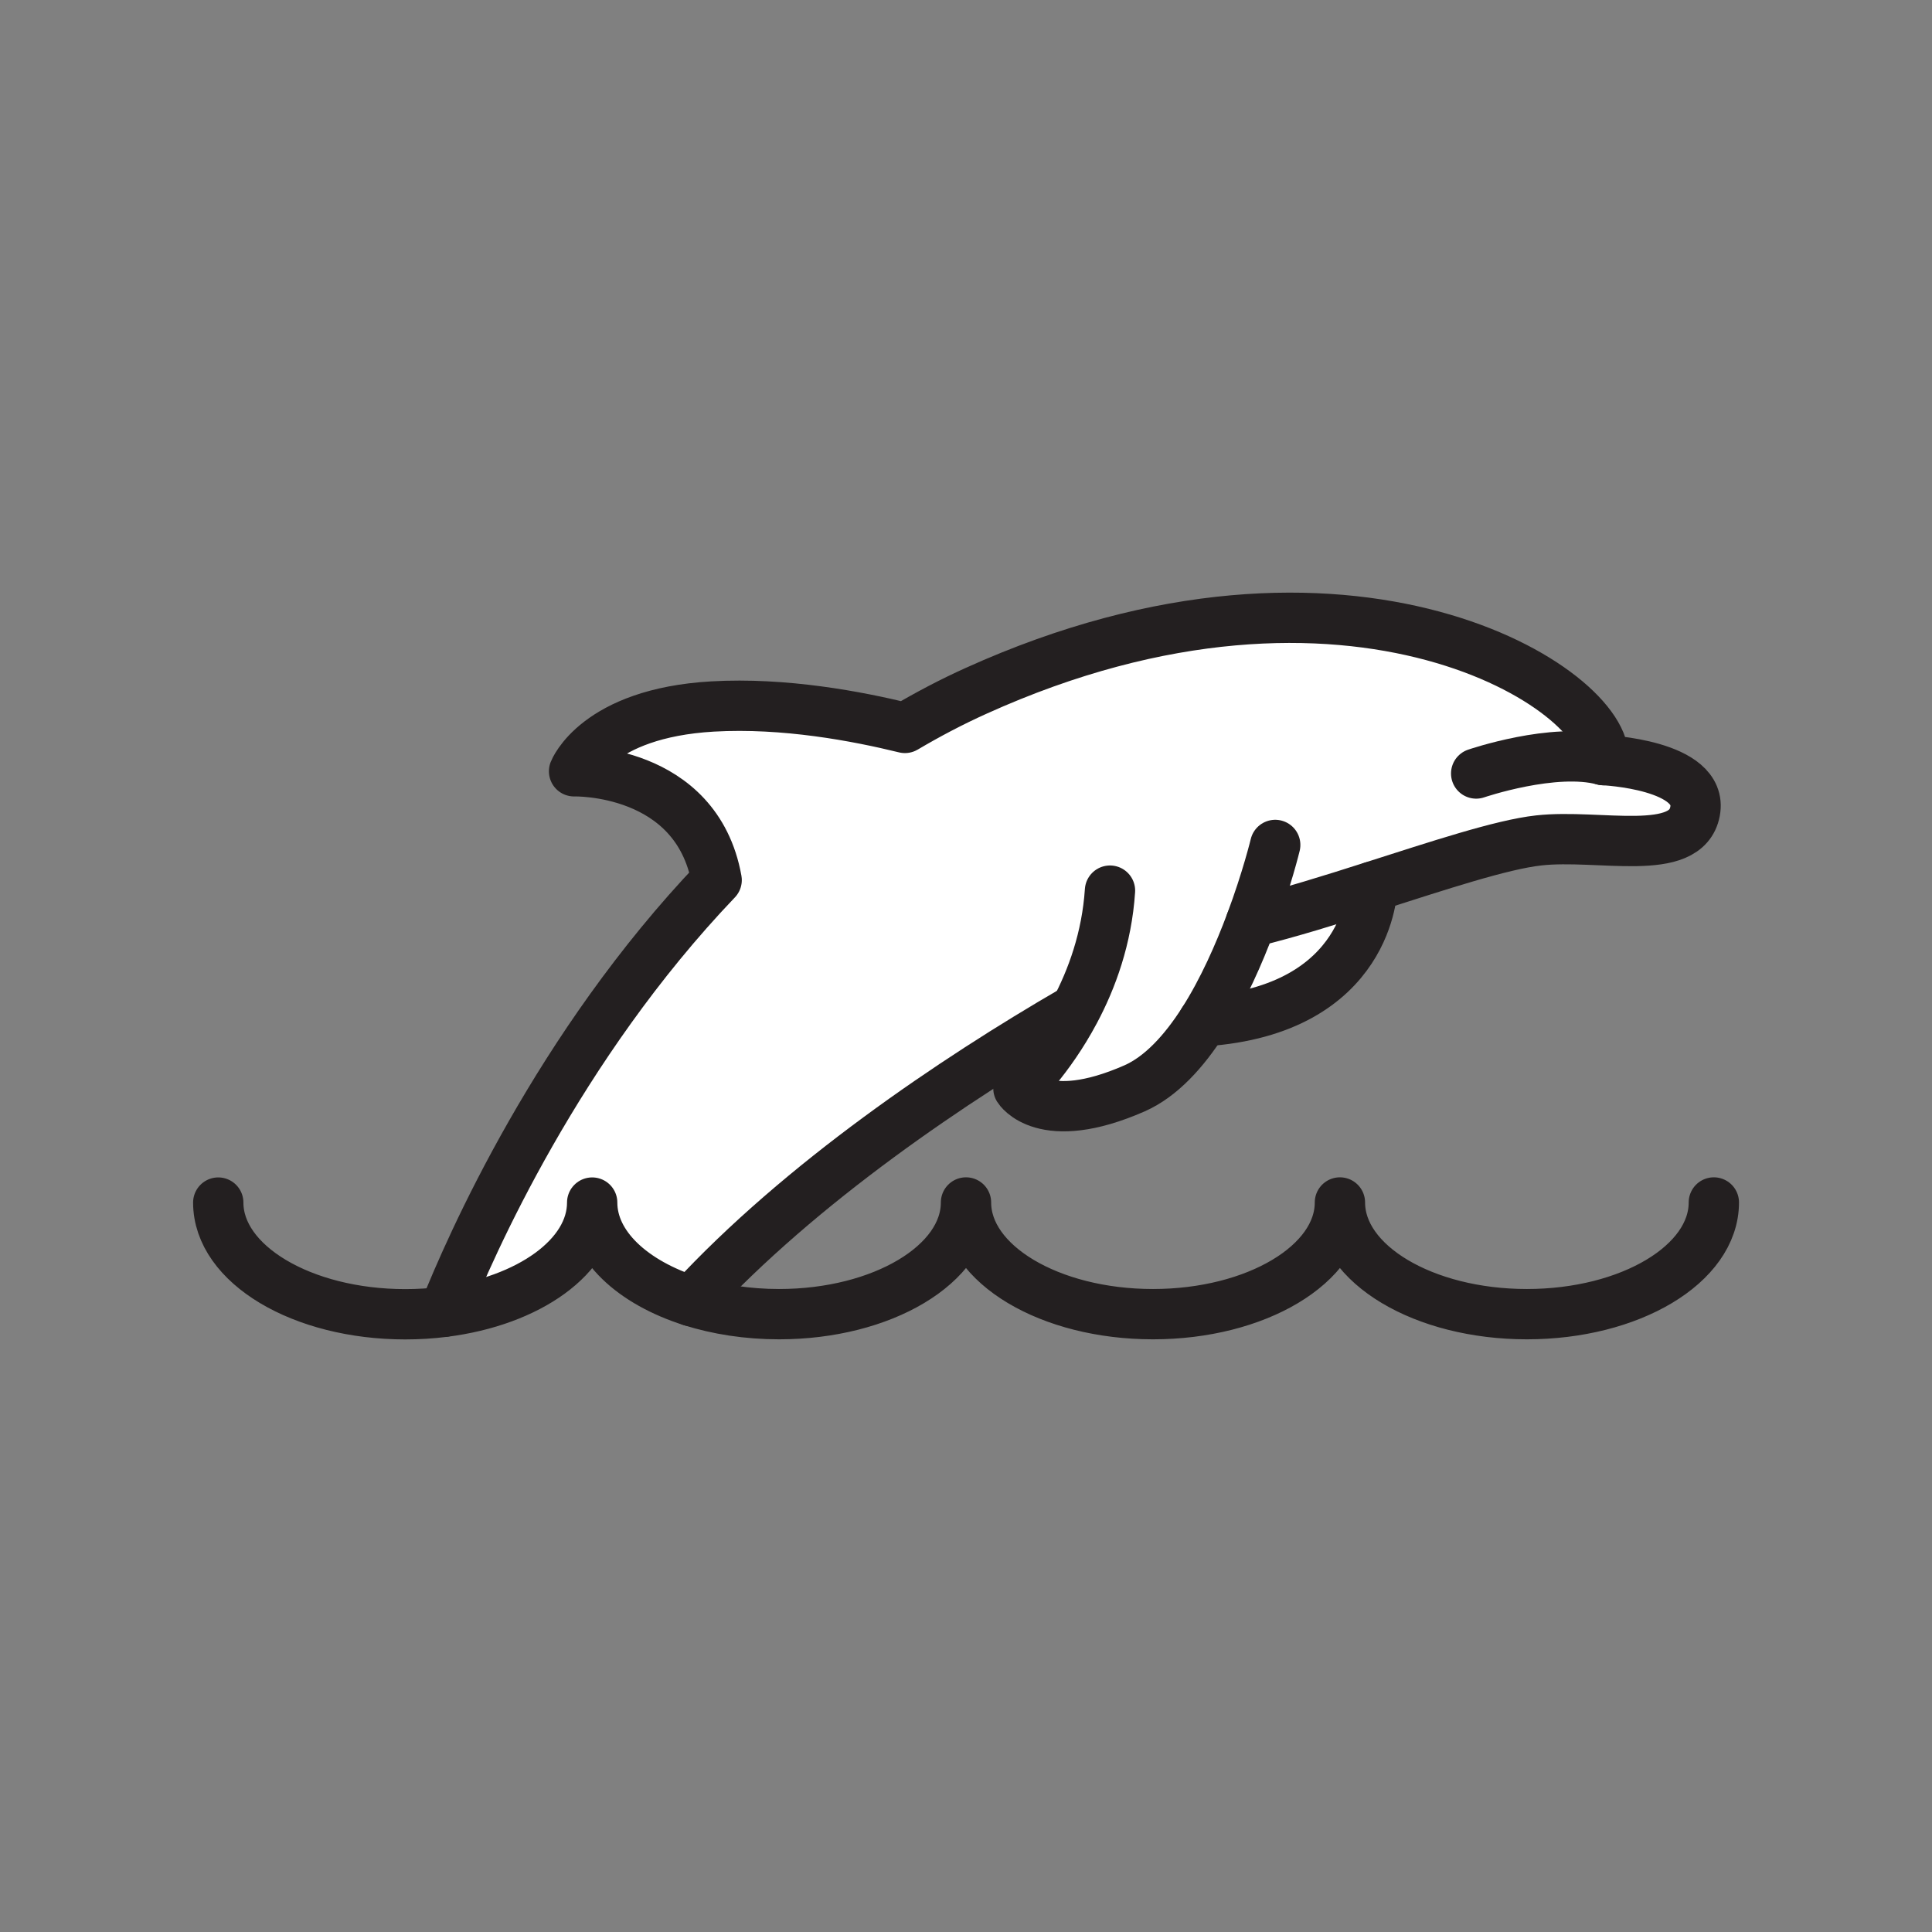 <svg xmlns="http://www.w3.org/2000/svg" viewBox="0 0 1920 1920">
    <rect x="0" y="0" width="1920" height="1920" fill="#808080" stroke="none"/>
    <style>
        .st0{fill:#fff}.st1{fill:none;stroke:#231f20;stroke-width:50;stroke-linecap:round;stroke-linejoin:round;stroke-miterlimit:10}
    </style>
    <path class="st0" d="M1195.8 1014.9c19.8-31 35.6-67.1 47.3-98.4 38.1-9.3 80.1-22.4 120.7-35.4 0 .1-1.5 122.9-168 133.8zM969.9 686.6c-24.4 11-47.9 23.4-70.6 36.8-47.3-11.6-119.7-25.4-191.2-21.3-115.4 6.7-137.6 64.4-137.6 64.4s121.6-3.5 141.7 108.1c-157.7 165.1-244.8 363.6-270.8 429 84.1-10.6 147.2-55.2 147.2-108.6 0 42.5 40 79.4 98.7 98 108.7-117.7 260.6-220.1 379.3-288.9l1.6.8c-25.7 48.4-56 76.7-56 76.7s24.4 39.9 115.4 0c26.4-11.6 49.2-36.8 68.3-66.7 19.8-31 35.6-67.1 47.3-98.4 38.1-9.3 80.1-22.4 120.7-35.4 65.9-21 128.3-41.8 165.4-45.9 59.9-6.7 146.5 17.8 155.3-28.8 8.9-46.6-91-51-91-51 6.6-68.8-250.8-237.4-623.7-68.8z" id="Layer_5"/>
    <g id="STROKES">
        <path class="st1" d="M1243.1 916.5c38.1-9.3 80.1-22.4 120.7-35.4 65.9-21 128.3-41.8 165.4-45.9 59.9-6.7 146.5 17.8 155.3-28.8 8.9-46.6-91-51-91-51 6.6-68.8-250.8-237.5-623.6-68.8-24.4 11-47.9 23.4-70.6 36.8-47.3-11.6-119.7-25.4-191.2-21.3-115.4 6.7-137.6 64.4-137.6 64.4s121.6-3.5 141.7 108.1c-157.7 165.1-244.8 363.6-270.8 429"/>
        <path class="st1" d="M687.2 1293.1c108.7-117.7 260.6-220.1 379.3-288.9"/>
        <path class="st1" d="M216.9 1195.1c0 61.3 83.2 111 185.8 111 13.2 0 26.1-.8 38.6-2.4 84.1-10.6 147.2-55.2 147.2-108.6 0 42.5 40 79.4 98.7 98 26 8.2 55.6 12.9 87 12.9 102.6 0 185.8-49.7 185.8-111 0 61.3 83.2 111 185.8 111 102.6 0 185.8-49.7 185.8-111 0 61.3 83.2 111 185.8 111 102.6 0 185.8-49.7 185.8-111"/>
        <path class="st1" d="M1267.3 839.7s-8.2 34-24.2 76.8c-11.7 31.3-27.5 67.4-47.3 98.4-19.1 29.9-42 55.1-68.3 66.7-91 39.9-115.4 0-115.4 0s30.2-28.2 56-76.7c17-31.9 31.9-72.6 35-119.8"/>
        <path class="st1" d="M1363.8 881.2s-1.6 122.8-168 133.7"/>
        <path class="st1" d="M1467 768.7s77.7-26.6 126.5-13.3"/>
    </g>
</svg>
